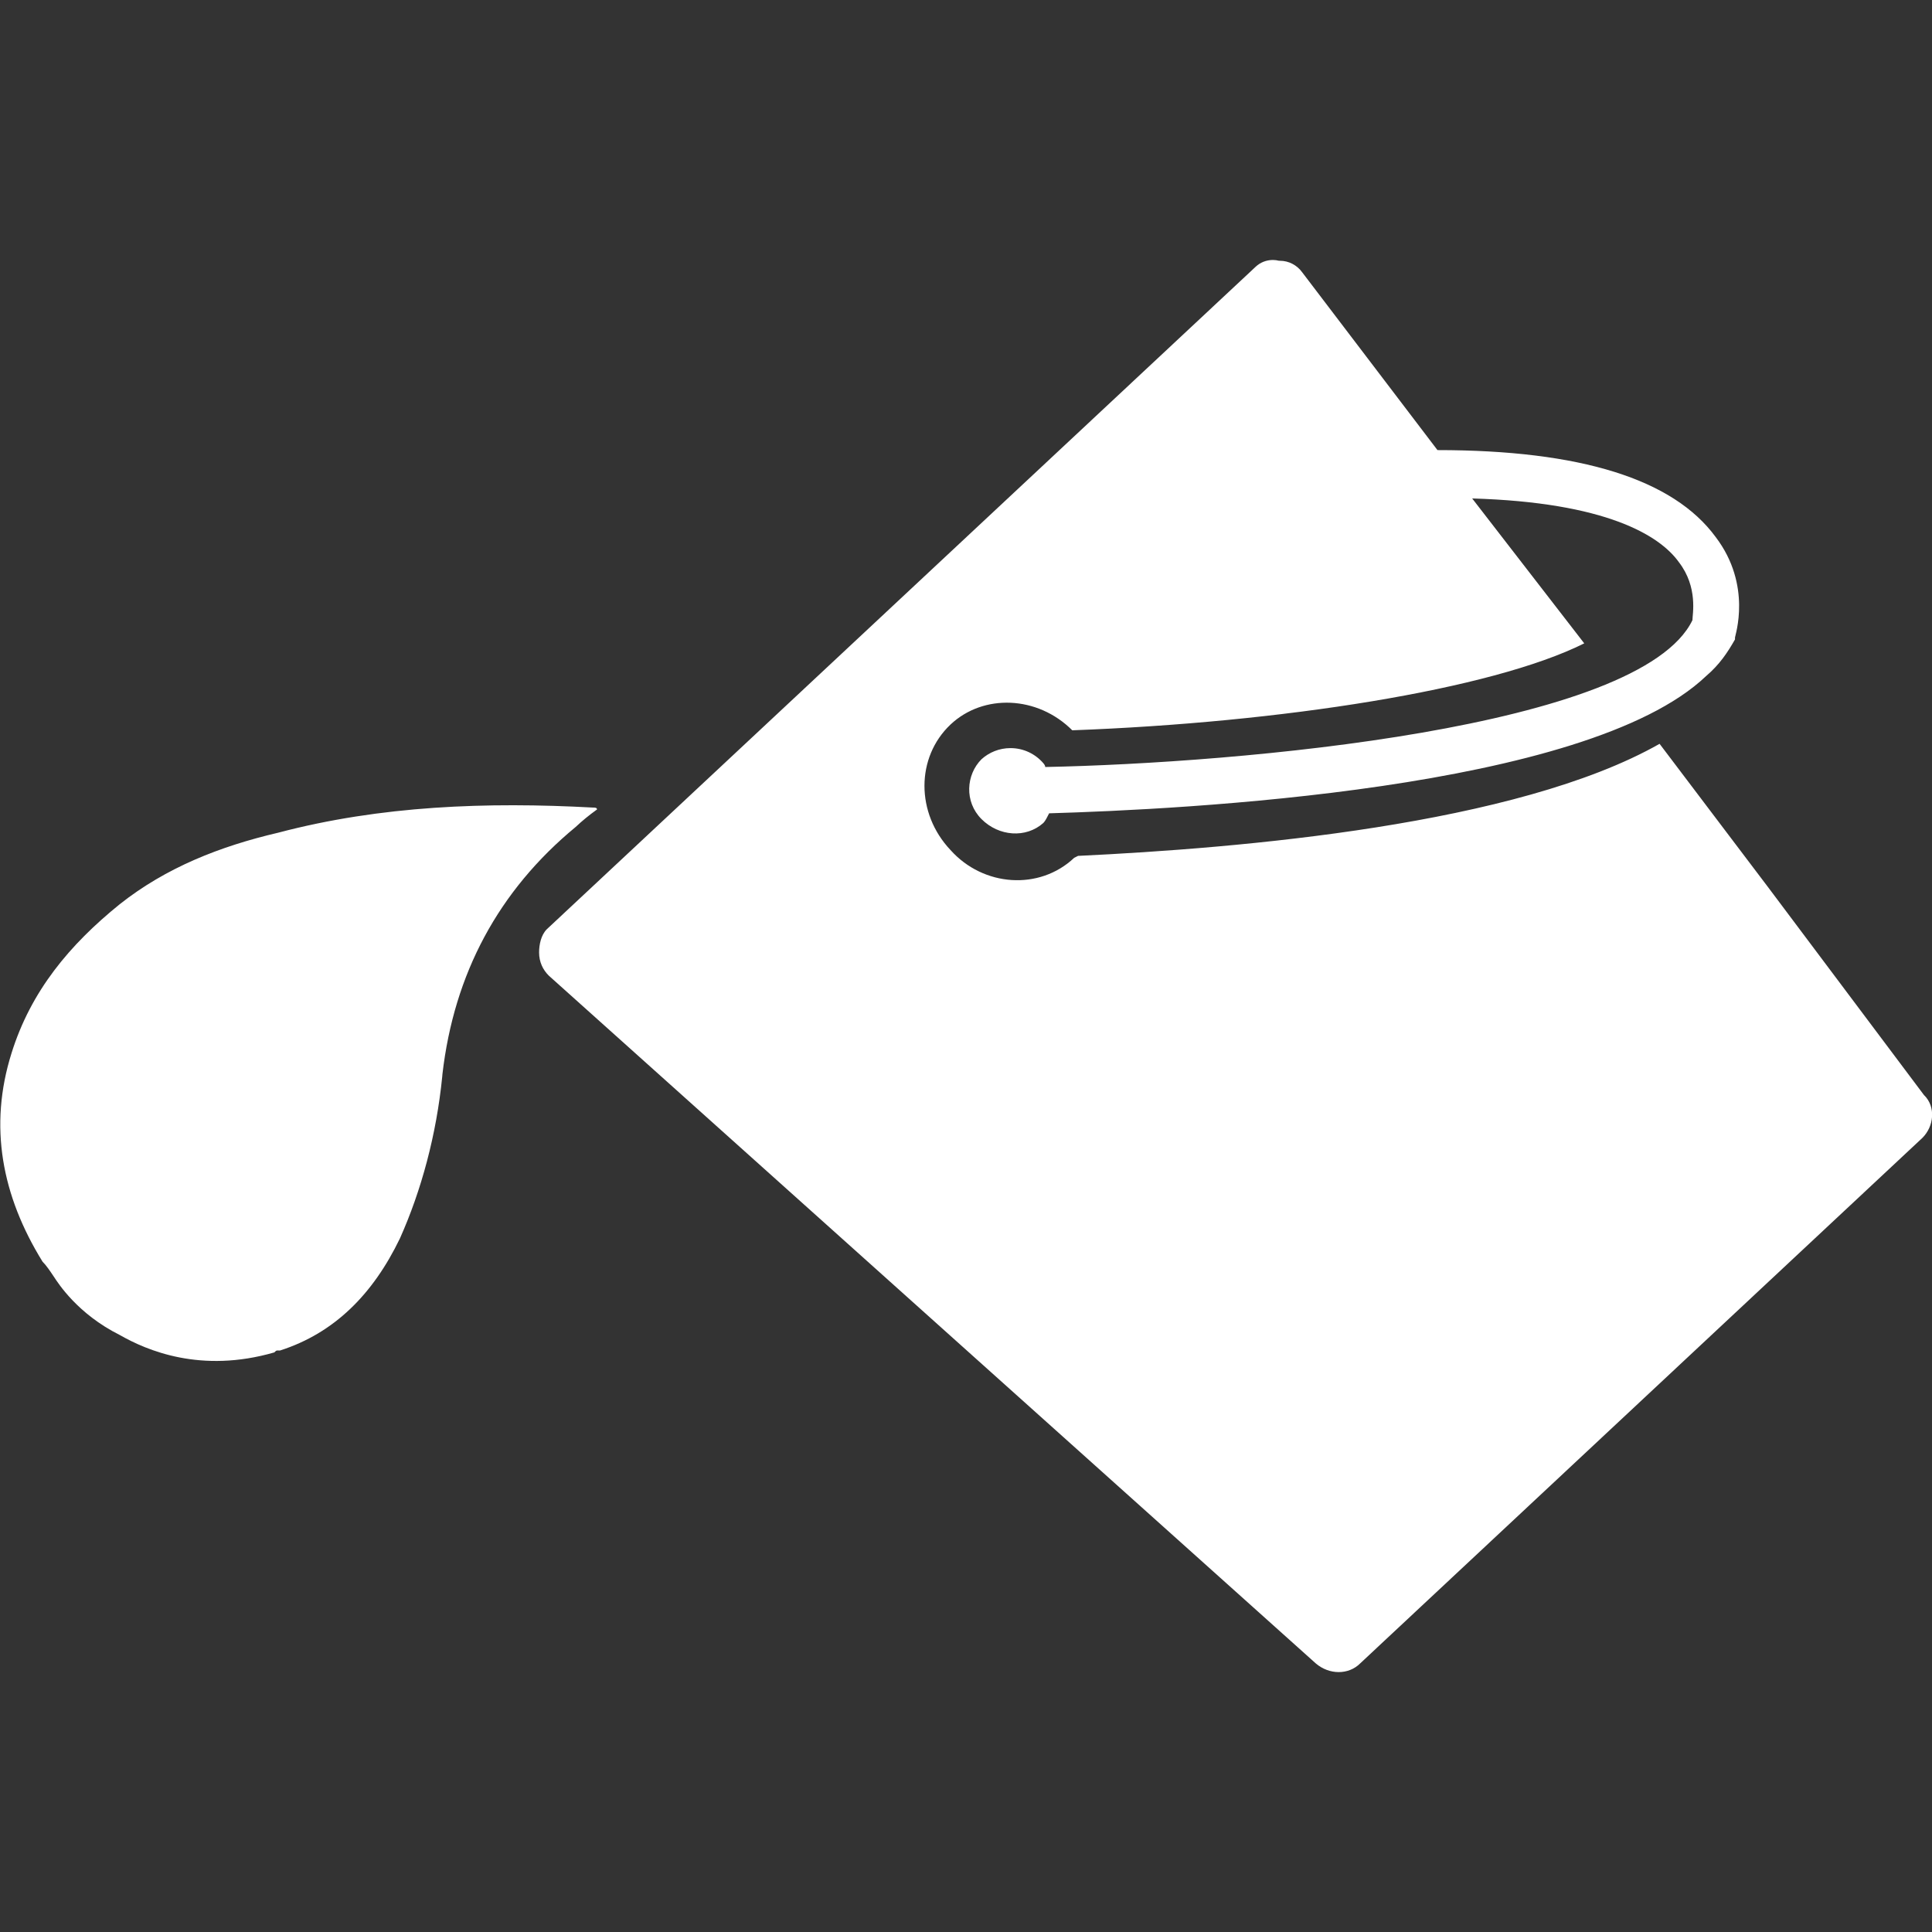 <svg xmlns="http://www.w3.org/2000/svg" viewBox="0 0 32 32" width="54" height="54" style="border-color: rgba(187,187,187,1);border-width: 0px;border-style: solid" filter="none">
    <rect x="0" y="0" width="32" height="32" fill="#333333" stroke="none"/>
    <path d="M31.872 18.144l-2.592-3.456-1.792-2.368c-2.368 1.344-6.944 1.728-9.632 1.856l-0.064 0.032c-0.576 0.544-1.504 0.48-2.048-0.128-0.576-0.608-0.576-1.536 0-2.080 0.544-0.512 1.44-0.48 2.016 0.096 3.456-0.128 6.944-0.672 8.48-1.44l-1.856-2.4c2.208 0.064 3.104 0.608 3.424 1.056 0.32 0.416 0.224 0.864 0.224 0.96-0.864 1.792-7.52 2.368-10.72 2.432 0-0.032-0.032-0.064-0.032-0.064-0.132-0.153-0.327-0.249-0.543-0.249-0.185 0-0.354 0.070-0.481 0.185l0.001-0.001c-0.256 0.256-0.288 0.704 0 0.992s0.736 0.32 1.024 0.064c0.032-0.032 0.064-0.096 0.096-0.16 2.176-0.064 8.896-0.384 10.88-2.272 0.224-0.192 0.352-0.384 0.48-0.608v-0.032c0-0.032 0.288-0.864-0.32-1.664-0.704-0.96-2.24-1.44-4.608-1.44l-2.24-2.944c-0.084-0.117-0.219-0.192-0.372-0.192-0.004 0-0.008 0-0.013 0h0.001c-0.031-0.008-0.066-0.013-0.102-0.013-0.109 0-0.208 0.041-0.282 0.109l0-0-11.744 10.976c-0.096 0.096-0.128 0.256-0.128 0.384 0 0.16 0.064 0.288 0.16 0.384l12.704 11.392c0.224 0.192 0.544 0.192 0.736 0l9.312-8.704c0.192-0.192 0.224-0.512 0.032-0.704zM9.536 13.696c0.106-0.1 0.221-0.194 0.342-0.281l0.010-0.007c0-0.032-0.032-0.032-0.064-0.032-1.76-0.096-3.52-0.032-5.216 0.416-0.96 0.224-1.856 0.576-2.624 1.184-0.832 0.672-1.472 1.44-1.792 2.464-0.384 1.216-0.16 2.368 0.512 3.456 0.064 0.064 0.128 0.16 0.192 0.256s0.384 0.608 1.088 0.96c0.448 0.256 1.344 0.64 2.56 0.288 0.032-0.032 0.032-0.032 0.064-0.032h0.032c0.896-0.288 1.536-0.928 1.984-1.856 0.355-0.794 0.605-1.716 0.701-2.683l0.003-0.037c0.192-1.664 0.928-3.040 2.208-4.096z" fill="rgba(255, 255, 255, 1)"></path>
  </svg>